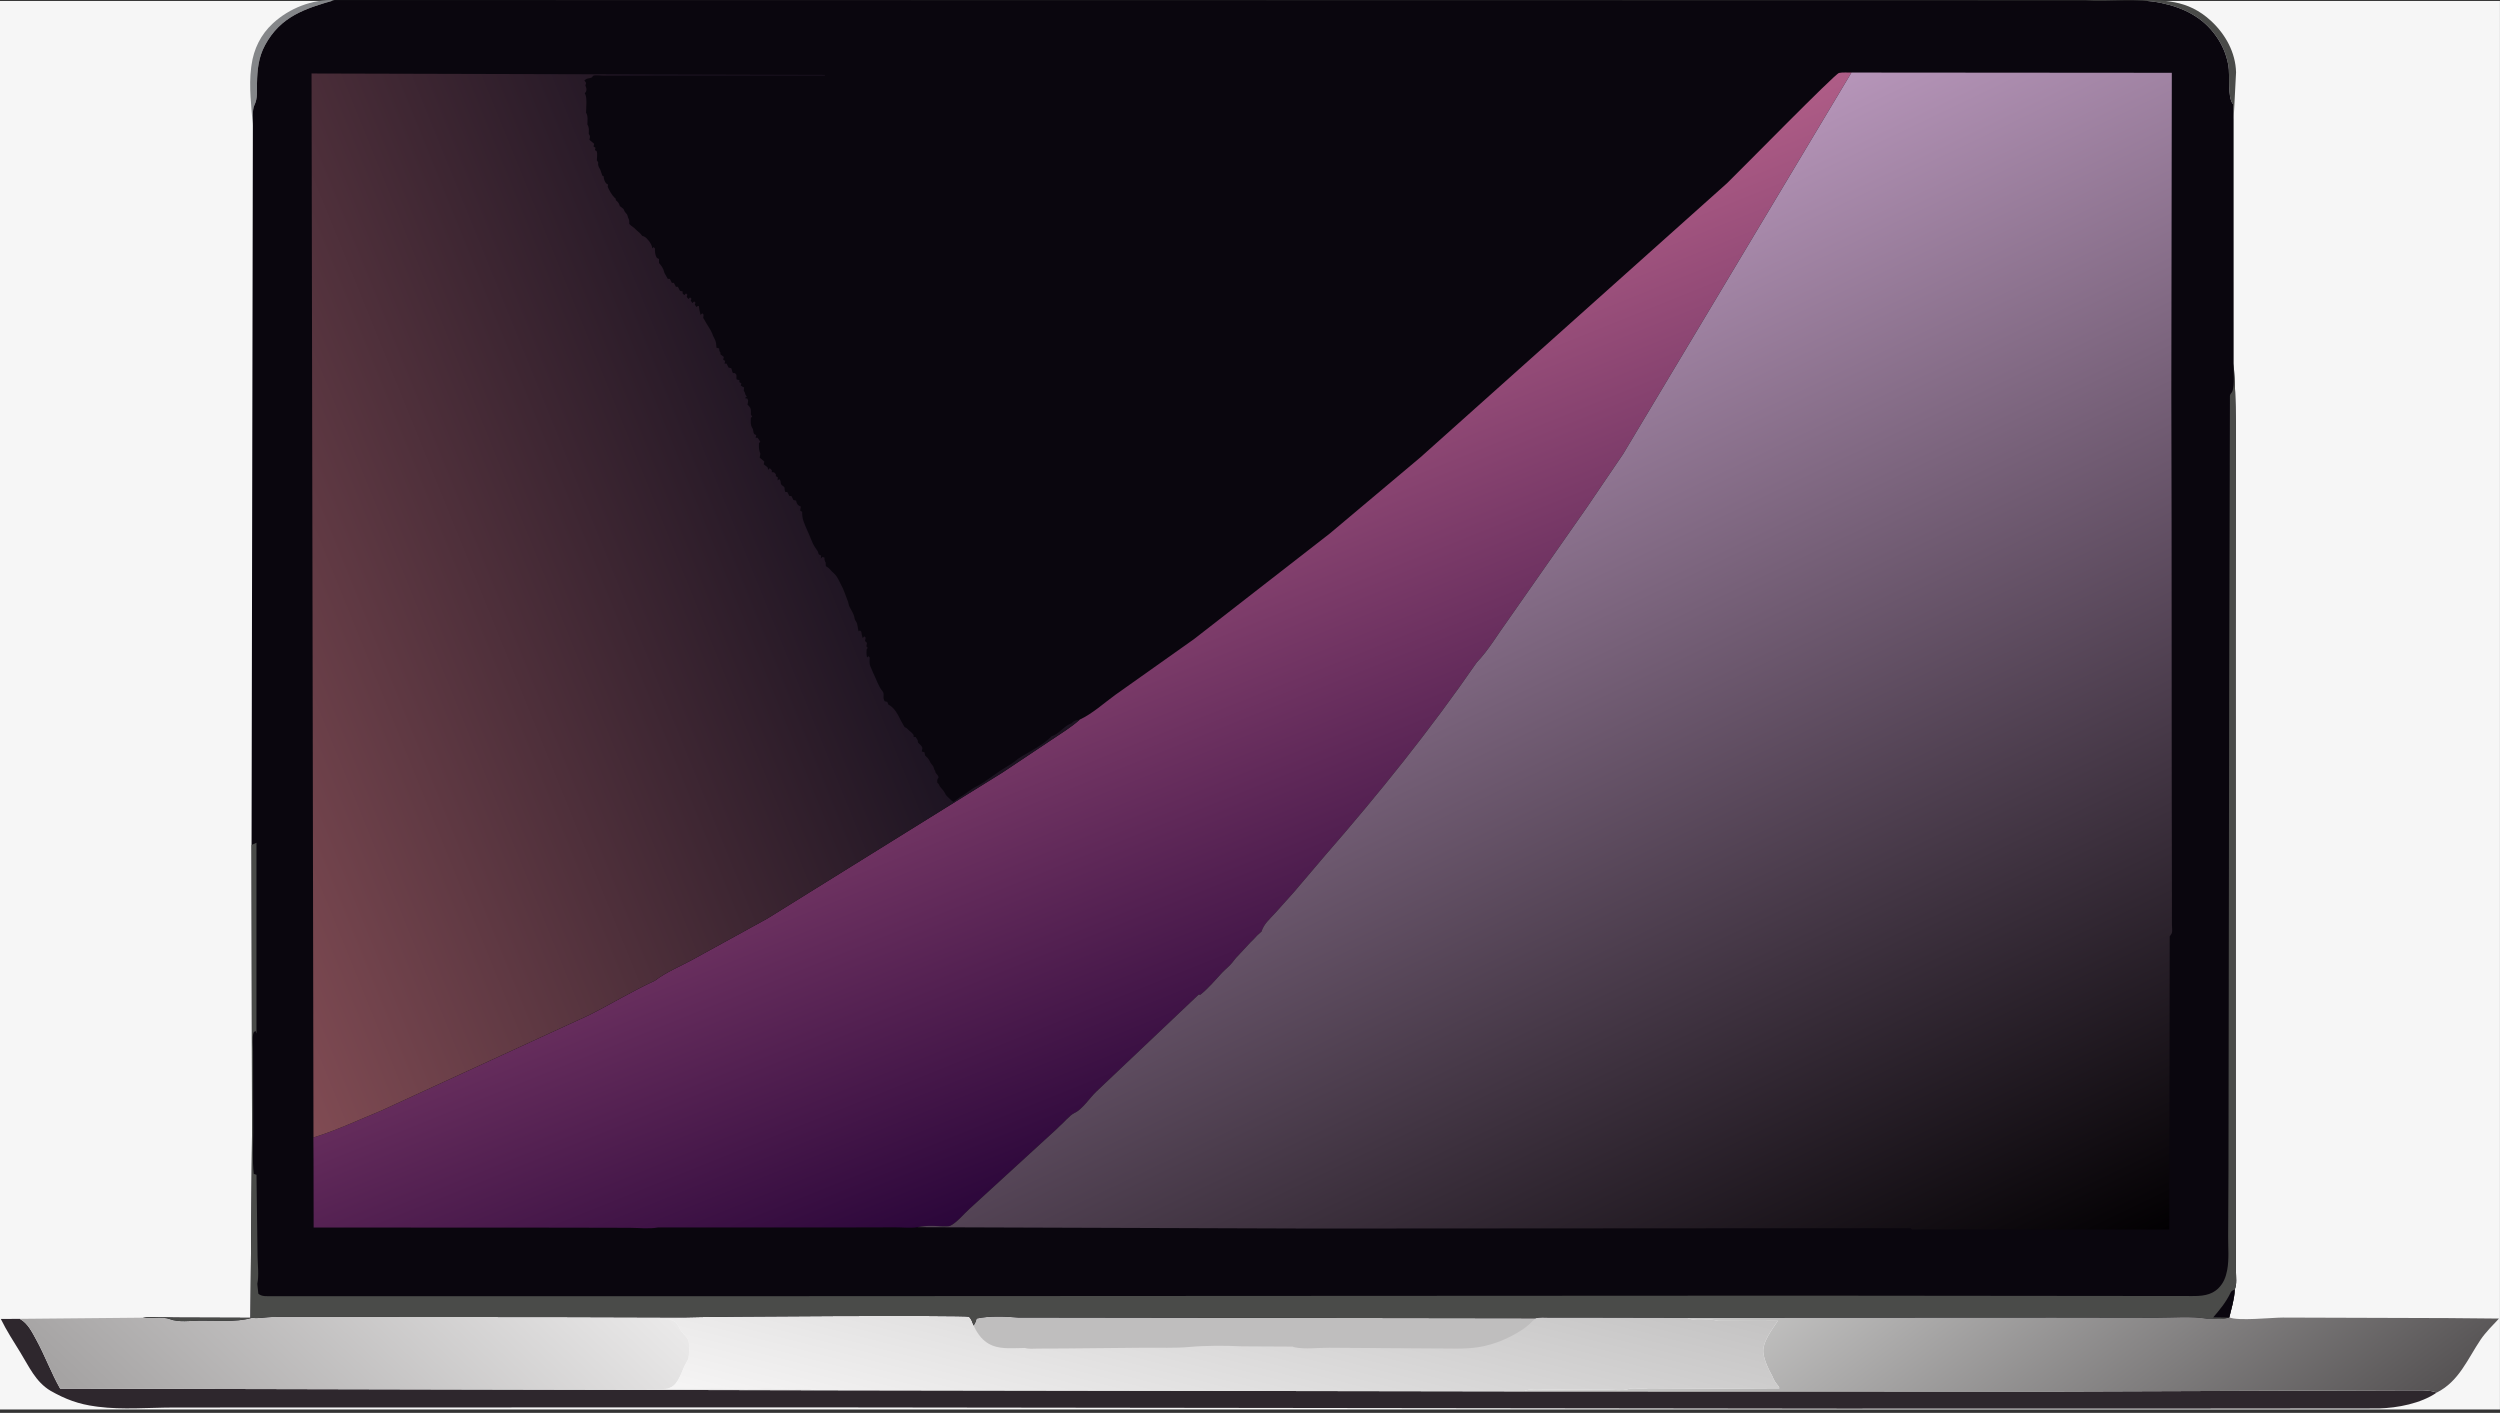 <svg width="591" height="334" viewBox="0 0 591 334" fill="none" xmlns="http://www.w3.org/2000/svg">
<rect x="0" y="0" width="591" height="334" fill="#333333" stroke="none"/>
<path d="M0 0.229H590.987V333.203H0V0.229Z" fill="#F6F6F6"/>
<path d="M59.778 29.885C59.458 25.35 58.787 20.473 59.377 15.955L59.459 15.376C59.974 11.586 61.65 8.159 64.509 5.526C68.421 1.923 73.804 -0.193 79.154 0.014C72.048 2.041 66.342 3.873 62.656 10.681C61.086 13.58 60.822 16.515 60.753 19.719C60.717 21.423 60.935 23.26 60.162 24.8C59.506 26.108 59.931 28.407 59.778 29.885Z" fill="#848689"/>
<path d="M492.798 0.091L504.346 0.003C511.435 0.008 517.141 -0.201 522.707 4.959C526.118 8.122 528.481 12.405 528.605 17.097L528.024 28.269L527.884 24.609C526.507 23.064 527.188 17.679 526.792 15.501C526.325 12.927 525.425 10.736 523.914 8.576C520.763 4.061 516.209 1.816 510.892 0.698C505.173 -0.504 498.684 0.476 492.798 0.091Z" fill="#4A4B49"/>
<path d="M11.952 328.783C8.42 326.68 6.863 323.046 4.795 319.697C3.184 317.084 1.544 314.564 0.197 311.804L4.693 311.776C6.596 312.837 7.575 314.89 8.575 316.711C10.642 320.477 12.124 324.583 14.221 328.273L192.461 328.658L360.274 328.927L484.777 328.962L569.672 328.671C571.572 328.718 574.303 328.477 576.033 329.212C572.304 331.779 566.811 332.837 562.321 332.952L517.18 332.99L434.81 333.002L197.677 332.711L75.882 332.721L41.003 332.739C35.209 332.749 28.905 333.3 23.189 332.558L22.627 332.48C18.567 331.948 15.477 330.783 11.952 328.783Z" fill="#2E272D"/>
<path d="M59.643 311.519C60.851 311.769 63.056 311.344 64.372 311.331L81.525 311.322L131.976 311.356L161.569 311.441L160.963 311.607C159.32 312.023 157.297 311.835 155.599 311.835C157.074 312.02 158.916 311.572 159.938 312.827C160.244 313.203 160.458 313.569 160.657 314.004C161.149 315.081 162.394 315.869 162.769 316.993C163.007 317.707 162.952 320.664 162.68 321.375L162.362 321.904C161.154 323.766 160.553 327.45 158.184 328.132C157.637 328.292 156.994 328.283 156.428 328.286L163.295 328.289C164.576 328.226 165.841 328.351 167.127 328.289C171.161 328.089 175.229 328.596 179.262 328.289C182.716 328.023 186.317 328.639 189.8 328.289C190.7 328.195 191.622 328.355 192.461 328.658L14.221 328.273C12.124 324.583 10.642 320.477 8.575 316.711C7.575 314.89 6.596 312.837 4.693 311.776L33.756 311.5C35.743 311.744 38.413 311.159 40.193 311.854C42.165 312.627 45.143 312.226 47.246 312.198C50.949 312.151 55.71 312.602 59.268 311.613L59.643 311.519Z" fill="url(#paint0_linear_2001_56)"/>
<path d="M526.792 311.488L527.006 311.419C528.944 312.345 537.011 311.478 539.664 311.472L578.655 311.597L590.758 311.71C589.283 313.294 587.622 314.915 586.412 316.705C583.334 321.265 581.315 326.564 576.034 329.212C574.303 328.477 571.572 328.718 569.672 328.671L484.777 328.962L360.274 328.927C361.526 328.12 364.307 328.508 365.872 328.511L380.089 328.53C381.539 328.533 383.528 328.799 384.869 328.401C385.409 328.242 385.109 328.27 385.792 328.317C386.878 328.389 387.977 328.182 389.066 328.289L389.545 328.364L420.635 328.211C420.533 327.791 420.619 327.929 420.364 327.622C419.904 327.071 419.562 326.63 419.265 325.973L418.939 325.256C418.061 323.719 417.129 321.691 416.87 319.938C416.487 317.359 418.955 314.276 420.277 312.242L406.437 312.258C405.741 312.245 405.163 311.97 404.467 311.96C402.886 311.941 400.804 312.232 399.307 311.719L398.757 311.516L485.515 311.472L509.941 311.509C513.725 311.519 518.023 311.131 521.724 311.744C523.378 311.632 525.246 312.132 526.792 311.488Z" fill="url(#paint1_linear_2001_56)"/>
<path d="M161.569 311.441C166.623 311.206 228.553 310.893 229.036 311.275C229.64 311.754 229.885 312.655 230.165 313.347C230.42 312.896 230.667 312.502 230.785 311.995L230.834 311.707C233.79 311.034 237.686 311.209 240.704 311.459L362.988 311.635C363.985 311.328 365.189 311.466 366.236 311.466L372.527 311.459L398.757 311.516L399.307 311.719C400.804 312.233 402.886 311.941 404.467 311.96C405.163 311.97 405.741 312.245 406.437 312.258L420.277 312.242C418.955 314.276 416.487 317.359 416.87 319.938C417.129 321.691 418.061 323.719 418.939 325.256L419.265 325.973C419.562 326.63 419.904 327.071 420.364 327.622C420.619 327.929 420.533 327.791 420.635 328.211L389.544 328.364L389.065 328.289C387.977 328.182 386.878 328.389 385.792 328.317C385.109 328.27 385.409 328.242 384.869 328.401C383.528 328.799 381.539 328.533 380.089 328.53L365.872 328.511C364.307 328.508 361.526 328.12 360.274 328.927L192.461 328.658C191.622 328.355 190.7 328.195 189.8 328.289C186.317 328.639 182.716 328.023 179.262 328.289C175.229 328.596 171.161 328.089 167.127 328.289C165.841 328.351 164.576 328.226 163.295 328.289L156.428 328.286C156.994 328.283 157.637 328.292 158.184 328.132C160.553 327.45 161.154 323.766 162.362 321.904L162.68 321.375C162.952 320.664 163.007 317.707 162.769 316.993C162.394 315.869 161.149 315.081 160.657 314.004C160.458 313.569 160.244 313.203 159.938 312.827C158.916 311.572 157.074 312.02 155.599 311.835C157.297 311.835 159.32 312.023 160.963 311.607L161.569 311.441Z" fill="url(#paint2_linear_2001_56)"/>
<path d="M240.704 311.459L362.989 311.635C362.024 312.571 361.13 313.506 360.003 314.248C356.88 316.305 353.434 317.807 349.695 318.439C346.294 319.012 342.484 318.743 339.035 318.774L314.264 318.611C311.86 318.58 308.357 319.018 306.076 318.505L305.559 318.336L293.584 318.273C289.656 318.076 285.008 318.073 281.114 318.427C277.709 318.736 274.106 318.561 270.68 318.599L251.557 318.78L245.385 318.805C244.404 318.805 243.221 318.956 242.288 318.658C239.831 318.677 236.886 319.006 234.577 318.079C232.435 317.218 231.062 315.372 230.166 313.347C230.42 312.896 230.667 312.502 230.785 311.995L230.835 311.707C233.79 311.034 237.686 311.209 240.704 311.459Z" fill="#BFBEBE"/>
<path d="M79.154 0.014L492.799 0.091C498.684 0.476 505.173 -0.504 510.892 0.698C516.209 1.816 520.763 4.061 523.915 8.576C525.425 10.736 526.326 12.927 526.792 15.501C527.188 17.679 526.508 23.064 527.884 24.609L528.025 28.269L528.031 85.958C528.702 95.03 528.542 104.265 528.535 113.356L528.497 150.724L528.519 262.255L528.542 292.461L528.574 300.445C528.59 301.823 528.848 303.594 528.29 304.846C528.219 307.121 527.523 309.215 527.006 311.419L526.792 311.488C525.246 312.132 523.378 311.632 521.724 311.744C518.023 311.131 513.725 311.519 509.941 311.51L485.514 311.472L398.757 311.516L372.527 311.459L366.236 311.466C365.189 311.466 363.985 311.328 362.988 311.635L240.704 311.459C237.686 311.209 233.79 311.034 230.834 311.707L230.785 311.995C230.666 312.502 230.42 312.896 230.165 313.347C229.885 312.655 229.64 311.754 229.036 311.275C228.552 310.893 166.623 311.206 161.569 311.441L131.976 311.356L81.524 311.322L64.372 311.331C63.056 311.344 60.851 311.769 59.643 311.519L59.268 311.613C55.71 312.602 50.949 312.151 47.246 312.198C45.142 312.226 42.165 312.627 40.193 311.854C38.413 311.159 35.742 311.744 33.756 311.5C36.05 311.146 38.935 311.463 41.29 311.469L59.208 311.528L59.58 267.757L59.469 199.741L59.778 29.885C59.931 28.407 59.506 26.108 60.162 24.8C60.935 23.26 60.717 21.423 60.753 19.719C60.822 16.515 61.086 13.58 62.656 10.681C66.342 3.873 72.049 2.041 79.154 0.014Z" fill="#0A060E"/>
<path d="M528.031 85.958C528.702 95.03 528.542 104.265 528.535 113.356L528.497 150.724L528.519 262.255L528.542 292.461L528.574 300.445C528.59 301.823 528.848 303.594 528.29 304.846C528.219 307.121 527.523 309.215 527.006 311.419L526.792 311.488C525.246 312.132 523.378 311.632 521.724 311.744C518.023 311.131 513.725 311.519 509.941 311.51L485.514 311.472L398.757 311.516L372.527 311.459L366.236 311.466C365.189 311.466 363.985 311.328 362.988 311.635L240.704 311.459C237.686 311.209 233.79 311.034 230.834 311.707L230.785 311.995C230.666 312.502 230.42 312.896 230.165 313.347C229.885 312.655 229.64 311.754 229.036 311.275C228.552 310.893 166.623 311.206 161.569 311.441L131.976 311.356L81.524 311.322L64.372 311.331C63.056 311.344 60.851 311.769 59.643 311.519L59.268 311.613C55.71 312.602 50.949 312.151 47.246 312.198C45.142 312.226 42.165 312.627 40.193 311.854C38.413 311.159 35.742 311.744 33.756 311.5C36.05 311.146 38.935 311.463 41.29 311.469L59.208 311.528L59.58 267.757L59.469 199.741L60.631 199.225L60.628 244.308L60.389 243.697C60.233 243.857 59.987 243.96 59.922 244.17C59.584 245.256 59.839 247.481 59.817 248.668L59.853 267.747C59.84 270.962 59.626 274.308 59.993 277.503L60.635 277.713L60.883 296.808C60.891 298.824 61.257 301.56 60.829 303.5L61.069 305.829C61.903 306.577 63.187 306.402 64.301 306.417L173.365 306.423L425.39 306.289L517.908 306.383C520.335 306.408 522.666 306.301 524.458 304.514C525.661 303.312 526.195 301.879 526.508 300.242C526.987 297.732 526.718 294.865 526.734 292.295L526.811 276.918L526.983 159.131L527.156 93.687C527.175 93.012 527.558 93.004 527.753 92.451C528.302 90.911 527.973 87.656 528.031 85.958Z" fill="#4A4B49"/>
<path d="M526.792 311.488L523.206 311.425C524.834 309.519 526.226 307.857 527.315 305.572C527.545 305.093 527.82 305.084 528.289 304.846C528.219 307.121 527.523 309.215 527.006 311.419L526.792 311.488Z" fill="#0A060E"/>
<path d="M282.24 151.101L314.379 126.107L335.781 108.118L408.28 43.302C411.508 40.174 433.728 17.5 434.73 17.25C435.506 17.056 436.857 17.177 437.691 17.149L383.713 107.323L375.139 119.947L356.519 146.576C354.168 149.783 351.847 153.772 349.097 156.601C338.198 172.414 325.907 187.719 313.265 202.217L305.837 210.959L301.388 215.92C300.14 217.281 298.77 218.424 298.211 220.226C297.47 220.831 296.924 221.394 296.295 222.104L295.656 222.73L293.105 225.469C292.415 226.145 291.911 226.743 291.349 227.503C290.735 228.327 289.685 229.115 288.963 229.888C287.277 231.688 285.72 233.585 283.79 235.143L283.36 235.125L259.177 258.048C257.642 259.494 255.891 262.264 253.984 263.118C252.954 263.578 251.366 265.51 250.394 266.314L249.675 267.018L229.158 285.801C227.902 286.931 226.099 289.118 224.607 289.791C224 290.064 221.275 289.804 220.456 289.791C219.188 289.766 218.096 289.882 216.845 290.11C215.262 290.364 213.293 290.135 211.653 290.142L199.41 290.173L155.521 290.176C153.524 290.561 150.97 290.258 148.89 290.251L133.336 290.214L74.145 290.186L74.115 274.339L74.09 268.899C79.613 267.2 84.756 264.749 90.086 262.574L139.325 239.935C144.516 237.325 149.532 234.258 154.811 231.838C157.304 229.888 160.795 228.446 163.614 226.915L181.397 217.147L237.071 182.571L248.426 174.993C250.728 173.45 253.214 171.948 255.27 170.101C258.164 168.781 261.097 166.117 263.692 164.242L282.24 151.101Z" fill="url(#paint3_linear_2001_56)"/>
<path d="M74.115 274.339L73.65 17.372L194.909 17.708L195.069 17.88H142.716C142.183 17.88 140.749 17.703 140.303 17.88C140.094 17.962 140.034 18.269 139.824 18.346C139.074 18.619 138.979 18.379 138.147 18.973L138.543 19.601L138.387 20.227C138.588 20.686 138.75 21.128 138.543 21.635L138.227 22.102C138.873 22.748 138.543 25.623 138.543 26.643C139.055 27.396 138.862 28.548 138.862 29.46C139.346 30.172 139.182 30.814 139.182 31.651C139.631 32.311 139.468 32.317 139.345 33.059L140.459 33.998L140.303 34.624L140.779 34.937C140.439 35.955 140.884 35.265 141.098 35.876C141.249 36.308 141.098 37.409 141.098 37.911L141.417 38.38C141.368 38.925 141.38 39.12 141.638 39.623C141.98 40.294 141.838 39.899 142.078 40.602L142.375 41.51L142.698 41.667C142.698 42.208 142.932 42.996 143.333 43.388L143.736 43.623L143.656 44.171C144.088 45.067 144.575 46.045 145.301 46.753L145.572 46.987V47.3C145.969 47.651 146.206 47.856 146.408 48.357L146.527 48.709L147.408 49.413L147.647 49.961C147.912 50.4 148.248 50.544 148.383 51.077L148.443 51.369C148.8 52.088 148.762 52.117 148.762 52.934L149.164 53.325C149.589 53.67 149.888 53.797 150.285 54.226C150.709 54.684 151.225 54.982 151.597 55.468L151.797 55.753L152.278 55.911C153.038 56.315 153.976 57.565 154.142 58.383L154.191 58.724L154.513 58.415L154.829 58.724C154.811 59.502 154.852 60.329 155.311 60.995L155.787 61.228V62.167C156.344 62.806 156.786 63.404 156.996 64.232L157.065 64.515L157.866 65.923L158.345 65.926L158.824 66.862L159.303 66.865L159.782 67.801L160.261 67.804L160.74 68.74L161.377 68.898C161.38 69.55 161.266 69.256 161.778 69.757L162.177 69.369L162.493 69.679L162.337 70.149L162.736 70.696L163.135 70.308L163.451 70.618L163.295 71.088L163.694 71.635L164.093 71.247L164.409 71.557L164.253 72.026L164.652 72.574C165.035 72.295 164.839 72.341 165.209 72.341C165.304 73.08 165.4 73.737 165.61 74.452L166.009 74.064L166.325 74.374L166.247 75.156L166.487 75.548C167.064 76.683 167.933 77.754 168.403 78.914L168.561 79.382C169.076 80.393 169.286 80.657 169.349 81.861L169.362 82.199L169.999 82.357L170.079 82.981L170.319 83.372L170.32 83.764L171.115 84.39L170.959 85.016L171.435 85.329L171.278 85.954L171.757 85.958L172.236 86.894L172.873 87.052L173.031 87.519C173.241 88.736 173.488 87.788 173.989 88.458C174.243 88.798 173.983 89.324 174.152 89.71L174.789 89.868L174.791 90.336L175.267 90.649L175.11 91.119L175.43 91.355L175.905 91.588L175.827 92.371L176.067 92.762L176.225 93.31L176.544 93.779L176.068 94.092L176.705 94.25C176.904 94.839 176.899 94.594 176.795 95.217L176.707 95.657L176.925 95.862C177.678 96.606 177.502 97.046 177.502 98.004L177.821 98.474L177.505 98.784C177.474 99.601 177.362 100.405 177.821 101.134C178.215 101.759 177.962 102.127 178.304 102.623L178.779 102.856L178.623 103.482L179.102 103.485L179.737 104.421L179.421 104.731C179.407 105.436 179.369 106.084 179.579 106.77C179.772 107.397 179.779 107.074 179.669 107.736L179.581 108.177L180.695 109.116L180.539 109.742L181.495 110.526L181.577 111.072L181.976 110.684L182.453 111.152L182.455 111.62C183.109 111.624 182.982 111.67 183.411 112.091L183.413 112.559L183.889 112.871L183.812 113.576C184.195 113.296 183.999 113.343 184.369 113.343L184.528 113.81C184.612 114.3 184.509 114.501 185.01 114.829C185.797 115.345 185.258 115.42 185.648 116.314L186.127 116.317L186.606 117.253L187.085 117.256L187.564 118.192L188.201 118.35C188.305 118.812 188.405 119.238 188.842 119.524L189.318 119.757L189.161 120.696L189.637 121.009C189.617 121.843 189.689 122.422 189.958 123.212C190.464 124.699 191.169 125.991 191.714 127.427C192.038 128.28 192.305 128.861 192.83 129.616L193.311 130.321C193.707 131.268 193.254 130.557 193.632 131.105L194.108 131.338L194.031 132.042L194.43 131.654L194.908 131.809L194.909 132.277C195.265 133.776 195.089 131.909 195.204 133.367L195.228 133.842C195.691 134.086 195.903 134.269 196.265 134.659L196.662 135.094C197.369 135.74 197.733 136.078 198.19 136.973L198.898 138.38C199.151 138.866 199.381 139.3 199.558 139.819L200.494 142.292C200.621 142.773 200.636 143.068 200.874 143.535C201.23 144.234 201.732 144.975 201.935 145.735C202.069 146.24 201.998 146.433 202.341 146.88C202.776 147.448 202.755 148.514 202.972 149.256L203.292 149.023L203.609 149.335C203.679 149.873 203.779 150.305 203.93 150.821L204.33 150.433L204.646 150.743L204.489 151.526L204.965 151.995L204.809 152.777L205.126 153.169L204.888 153.482C204.809 154.199 204.82 154.73 204.965 155.438L205.288 155.128L205.604 155.438C205.565 156.23 205.46 156.967 205.834 157.698C206.092 158.203 206.206 158.673 206.463 159.175C207.084 160.389 207.665 162.214 208.498 163.234C208.848 163.663 208.907 163.864 208.88 164.436C208.847 165.147 208.849 165.112 209.116 165.766L209.758 165.923L209.996 166.549C211.529 167.322 212.267 168.956 213.024 170.443L213.828 171.87C214.445 172.214 214.255 172.045 214.622 172.408L214.864 172.652C215.329 173.04 215.624 173.238 215.984 173.751L215.985 174.217L216.464 174.22L216.942 175.003L217.023 175.547L217.738 176.252C218.221 176.84 218.014 176.981 217.901 177.66L218.538 177.82L218.696 178.599C219.156 179.012 219.462 179.297 219.745 179.851L219.974 180.32C220.283 180.796 220.582 180.946 220.758 181.519L220.854 181.885L221.093 182.277C221.096 182.909 221.7 183.015 221.89 183.763C221.491 184.352 221.573 184.355 221.57 185.015L221.893 185.328L222.212 185.954C222.653 186.524 223.048 186.84 223.408 187.519C223.68 188.032 223.537 187.898 223.872 188.227L224.607 188.931C224.9 189.222 225.028 189.369 225.406 189.557L226.923 188.461C228.249 187.732 229.426 186.612 230.755 185.957C233.063 184.818 235.212 182.903 237.461 181.576C238.323 181.065 239.661 180.23 240.42 179.588L240.654 179.385C241.004 179.184 241.28 178.95 241.612 178.759C243.718 177.544 246.633 175.982 248.334 174.314L248.559 174.061C250.162 173.613 251.268 172.001 252.711 171.247C253.556 170.802 252.86 171.432 253.537 170.768C254.025 170.289 254.607 170.267 255.27 170.101C253.214 171.948 250.728 173.45 248.426 174.993L237.071 182.571L181.397 217.147L163.614 226.915C160.795 228.446 157.304 229.888 154.811 231.838C149.532 234.258 144.516 237.325 139.325 239.935L90.086 262.574C84.756 264.749 79.613 267.2 74.09 268.899L74.115 274.339Z" fill="url(#paint4_linear_2001_56)"/>
<path d="M437.691 17.149L513.418 17.209L513.303 92.481L513.364 123.949L513.396 184.449L513.444 213.685L513.44 218.514C513.437 218.981 513.581 220.114 513.434 220.536C513.329 220.846 513.089 221.093 512.917 221.372L512.811 290.652L452.364 290.649C451.825 290.649 452.067 290.74 451.655 290.339L310.103 290.43L216.845 290.111C218.096 289.882 219.188 289.766 220.456 289.791C221.275 289.804 224 290.064 224.607 289.791C226.099 289.118 227.902 286.931 229.158 285.801L249.675 267.018L250.394 266.314C251.367 265.51 252.954 263.579 253.984 263.118C255.891 262.264 257.642 259.494 259.177 258.048L283.36 235.125L283.79 235.144C285.72 233.585 287.277 231.688 288.963 229.888C289.685 229.115 290.736 228.327 291.349 227.503C291.911 226.743 292.415 226.145 293.105 225.469L295.656 222.73L296.295 222.104C296.924 221.394 297.47 220.831 298.211 220.226C298.77 218.424 300.14 217.281 301.389 215.92L305.837 210.959L313.265 202.217C325.907 187.72 338.198 172.414 349.097 156.601C351.847 153.772 354.168 149.783 356.519 146.576L375.139 119.947L383.713 107.323L437.691 17.149Z" fill="url(#paint5_linear_2001_56)"/>
<defs>
<linearGradient id="paint0_linear_2001_56" x1="49.302" y1="357.71" x2="122.928" y2="278.459" gradientUnits="userSpaceOnUse">
<stop stop-color="#A5A3A3"/>
<stop offset="1" stop-color="#EAE9E9"/>
</linearGradient>
<linearGradient id="paint1_linear_2001_56" x1="516.295" y1="373.481" x2="439.411" y2="269.948" gradientUnits="userSpaceOnUse">
<stop stop-color="#565354"/>
<stop offset="1" stop-color="#D4D4D3"/>
</linearGradient>
<linearGradient id="paint2_linear_2001_56" x1="298.074" y1="281.19" x2="278.299" y2="359.045" gradientUnits="userSpaceOnUse">
<stop stop-color="#C4C3C3"/>
<stop offset="1" stop-color="#F6F5F5"/>
</linearGradient>
<linearGradient id="paint3_linear_2001_56" x1="299.923" y1="259.181" x2="234.819" y2="97.746" gradientUnits="userSpaceOnUse">
<stop stop-color="#2B063A"/>
<stop offset="1" stop-color="#AF5D87"/>
</linearGradient>
<linearGradient id="paint4_linear_2001_56" x1="188.052" y1="98.74" x2="31.738" y2="162.102" gradientUnits="userSpaceOnUse">
<stop stop-color="#1D1422"/>
<stop offset="1" stop-color="#804B53"/>
</linearGradient>
<linearGradient id="paint5_linear_2001_56" x1="448.883" y1="321.247" x2="328.135" y2="69.633" gradientUnits="userSpaceOnUse">
<stop stop-color="#020002"/>
<stop offset="1" stop-color="#B695B9"/>
</linearGradient>
</defs>
</svg>
